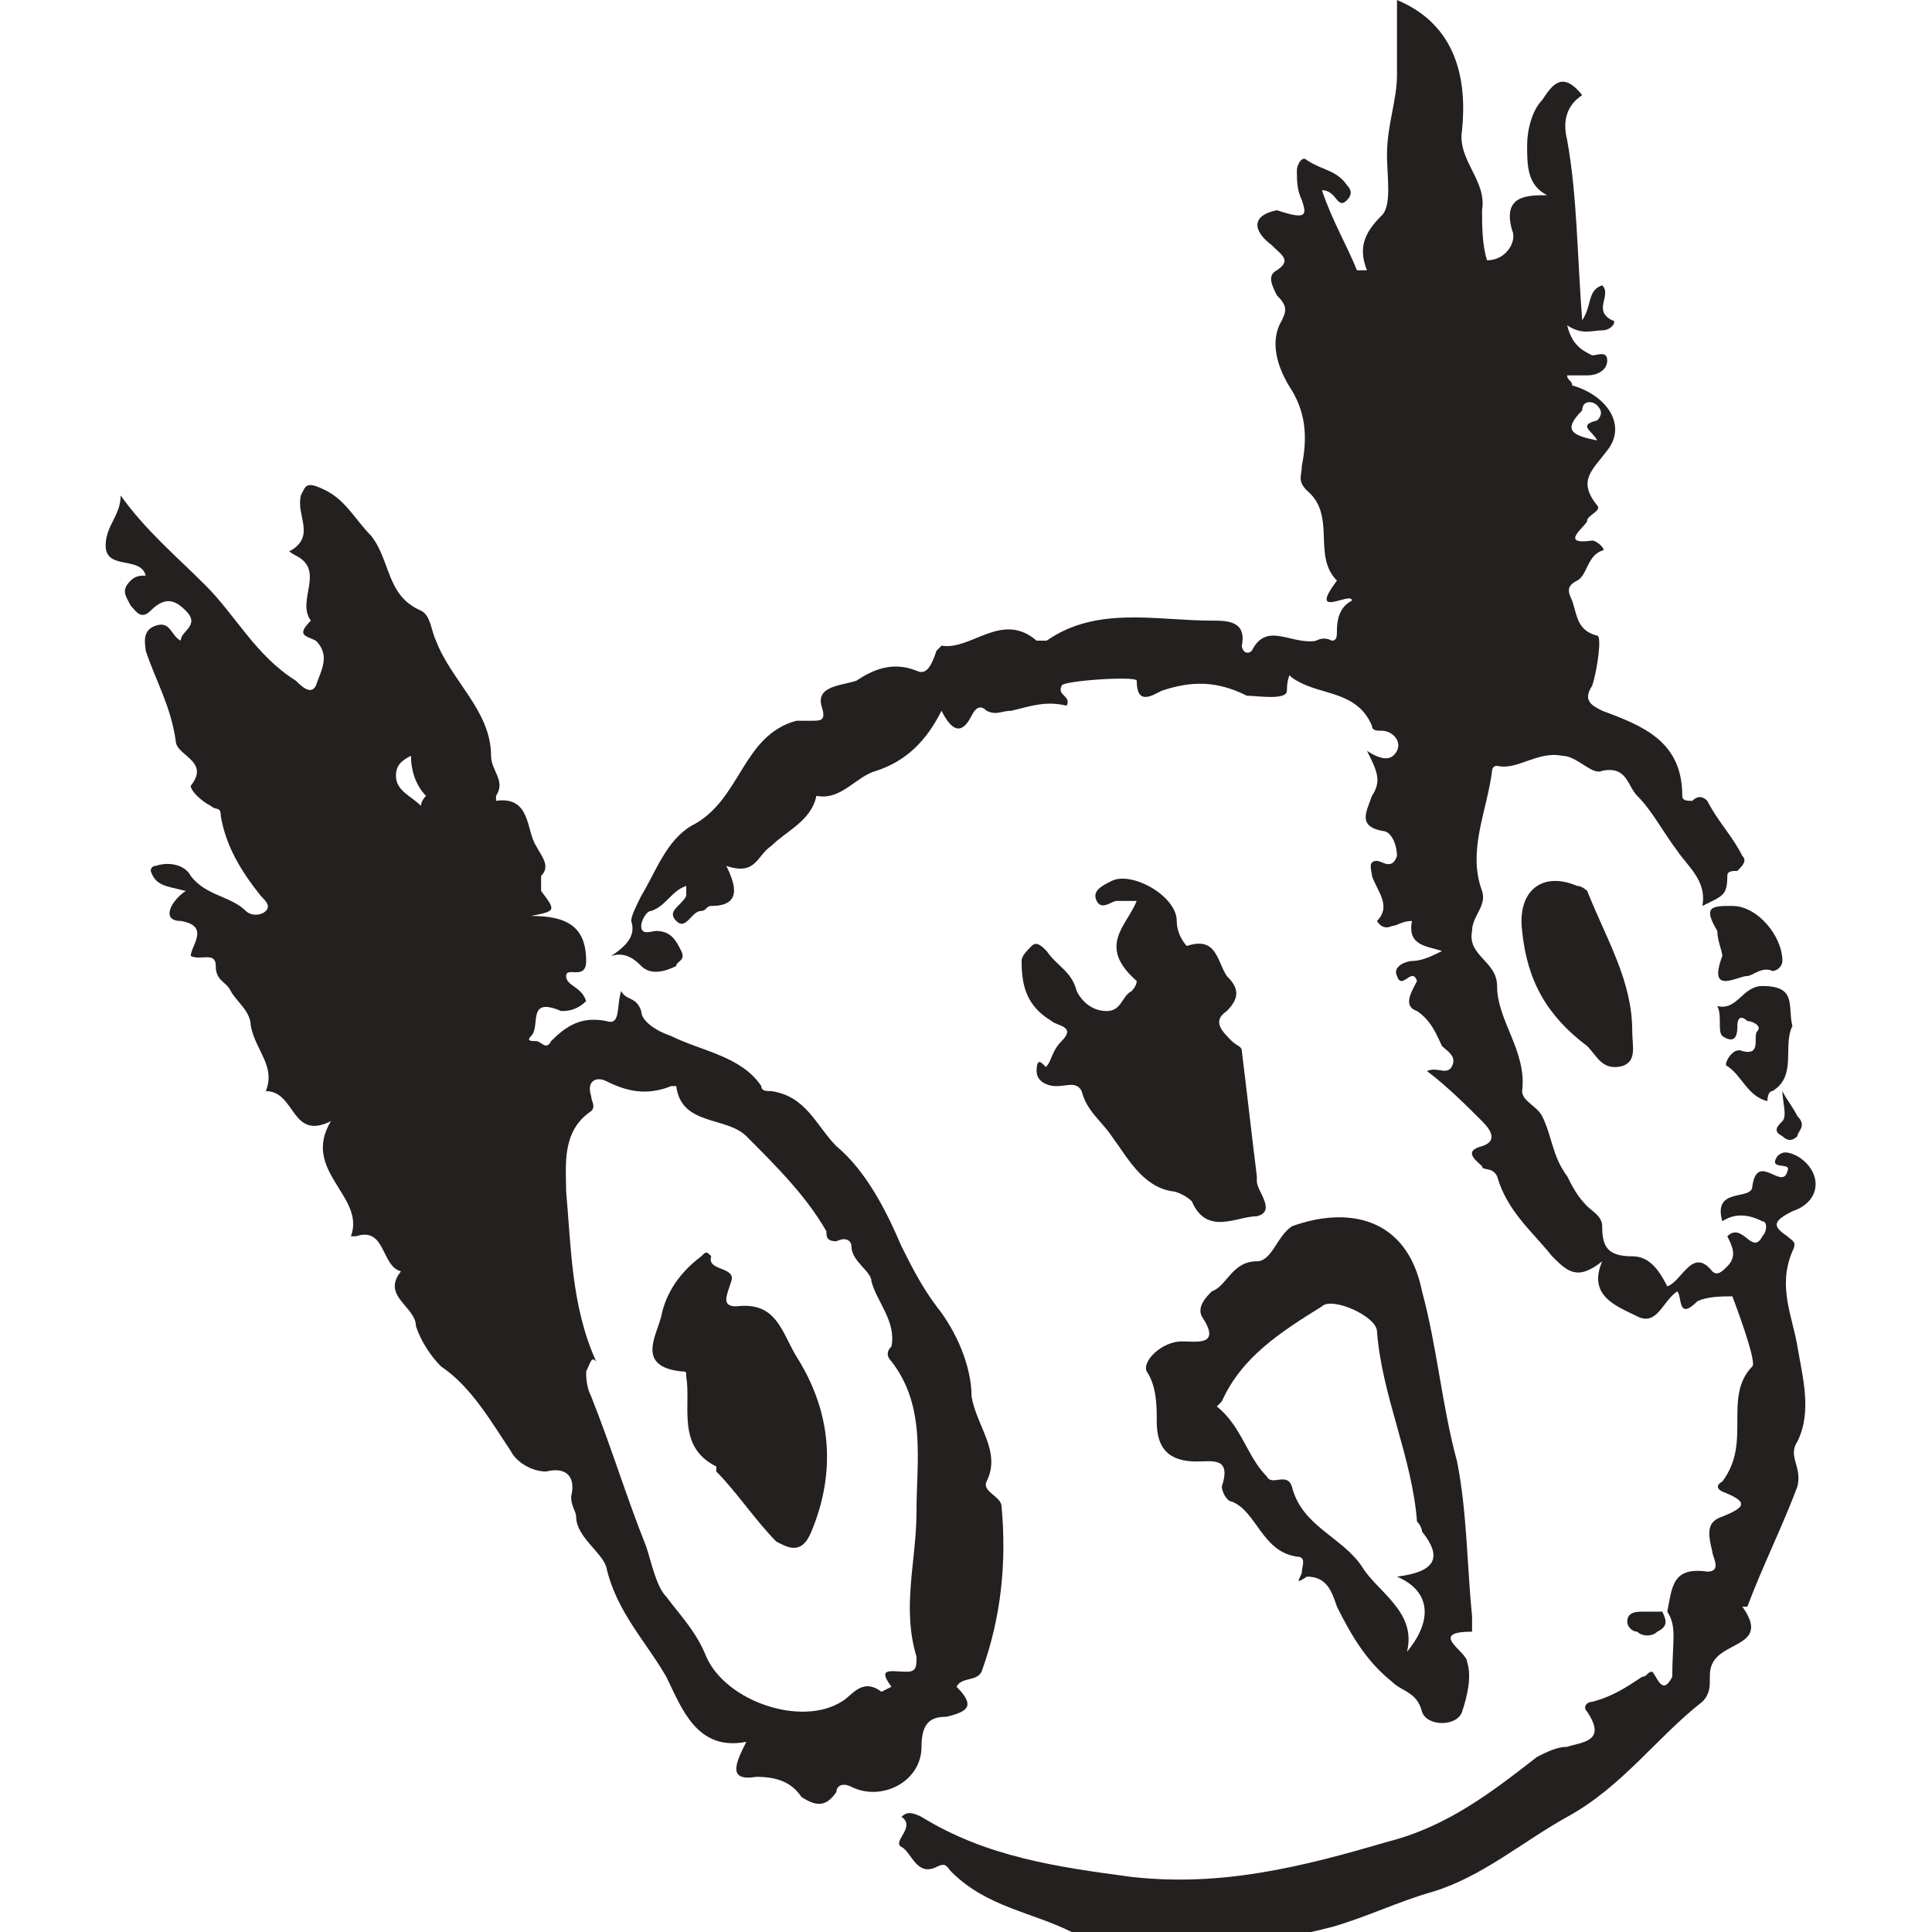 <svg width="128" height="128" viewBox="0 0 128 128" fill="none" xmlns="http://www.w3.org/2000/svg">
<g clip-path="url(#clip0_444_1964)">
<path d="M12.306 59.026C10.979 58.694 10.316 58.694 9.984 57.699C9.984 57.699 9.984 57.368 10.316 57.368C11.311 57.036 12.306 57.368 12.637 58.031C13.632 59.357 15.29 59.357 16.285 60.352C16.617 60.684 17.28 60.684 17.611 60.352C17.943 60.021 17.611 59.689 17.28 59.357C15.953 57.699 14.959 56.041 14.627 54.052C14.627 53.388 14.295 53.72 13.964 53.388C13.3 53.057 12.637 52.394 12.637 52.062C13.964 50.404 11.643 50.072 11.643 49.078C11.311 46.756 10.316 45.098 9.653 43.109C9.653 42.777 9.321 41.782 10.316 41.451C11.311 41.119 11.311 42.114 11.974 42.445C11.974 41.782 13.3 41.451 12.306 40.456C11.643 39.793 10.979 39.461 9.984 40.456C9.321 41.119 8.99 40.456 8.658 40.124C8.326 39.461 7.995 39.129 8.658 38.466C8.99 38.135 9.321 38.135 9.653 38.135C9.321 36.808 7 37.803 7 36.145C7 34.819 7.995 34.155 7.995 32.829C9.653 35.15 11.643 36.808 13.632 38.798C15.622 40.787 16.948 43.44 19.601 45.098C19.933 45.43 20.596 46.093 20.927 45.43C21.259 44.435 21.922 43.44 20.927 42.445C20.264 42.114 19.601 42.114 20.596 41.119C19.601 39.793 21.591 37.803 19.601 36.808C19.601 36.808 18.938 36.477 19.269 36.477C20.927 35.482 19.601 34.155 19.933 32.829C20.264 32.166 20.264 31.834 21.591 32.497C22.917 33.16 23.58 34.487 24.575 35.482C25.902 37.14 25.57 39.461 27.891 40.456C28.554 40.787 28.554 41.782 28.886 42.445C29.881 45.098 32.534 47.088 32.534 50.072C32.534 51.067 33.529 51.73 32.865 52.725V53.057C35.187 52.725 34.855 55.047 35.518 56.041C35.85 56.705 36.513 57.368 35.85 58.031C35.85 58.362 35.85 58.694 35.85 59.026C36.845 60.352 36.845 60.352 35.187 60.684C37.508 60.684 38.834 61.347 38.834 63.668C38.834 64.995 37.508 64 37.508 64.663C37.508 65.326 38.503 65.326 38.834 66.321C38.171 66.984 37.508 66.984 37.176 66.984C34.855 65.99 35.85 67.979 35.187 68.642C34.855 68.974 35.187 68.974 35.518 68.974C35.85 68.974 36.181 69.637 36.513 68.974C37.508 67.979 38.503 67.316 40.161 67.647C41.155 67.979 40.824 66.653 41.155 65.658C41.487 66.321 42.15 65.99 42.482 66.984C42.482 67.647 43.477 68.311 44.471 68.642C46.461 69.637 49.114 69.969 50.44 71.958C50.44 72.29 50.772 72.29 51.104 72.29C53.425 72.622 54.088 74.611 55.414 75.938C57.404 77.596 58.731 80.249 59.725 82.57C60.389 83.896 61.052 85.223 62.047 86.549C63.373 88.207 64.368 90.528 64.368 92.518C64.7 94.508 66.358 96.166 65.363 98.155C65.031 98.819 66.358 99.15 66.358 99.813C66.689 103.461 66.358 107.109 65.031 110.756C64.7 111.42 63.705 111.088 63.373 111.751C64.7 113.078 64.036 113.409 62.71 113.741C61.715 113.741 61.052 114.072 61.052 115.73C61.052 118.052 58.399 119.378 56.409 118.383C55.746 118.052 55.414 118.383 55.414 118.715C54.751 119.71 54.088 119.71 53.093 119.046C52.43 118.052 51.435 117.72 50.109 117.72C48.119 118.052 48.782 116.725 49.446 115.399C46.13 116.062 45.135 113.078 44.14 111.088C42.813 108.767 40.824 106.777 40.161 103.793C39.829 102.798 38.171 101.803 38.171 100.477C38.171 100.145 37.839 99.813 37.839 99.15C38.171 97.824 37.508 97.16 36.181 97.492C35.187 97.492 34.192 96.829 33.86 96.166C32.534 94.176 31.207 91.855 29.218 90.528C28.554 89.865 27.891 88.87 27.56 87.876C27.56 86.549 25.238 85.886 26.565 84.228C25.238 83.896 25.57 81.243 23.58 81.907H23.249C24.244 79.254 19.933 77.596 21.922 74.28C19.269 75.606 19.601 72.29 17.611 72.29C18.275 70.632 16.948 69.637 16.617 67.979C16.617 66.984 15.622 66.321 15.29 65.658C14.959 64.995 14.295 64.995 14.295 64C14.295 63.005 13.3 63.668 12.637 63.337C12.637 62.673 13.964 61.347 11.974 61.015C10.648 61.015 11.311 59.689 12.306 59.026ZM38.834 90.86C38.834 91.192 38.834 91.855 39.166 92.518C40.492 95.834 41.487 99.15 42.813 102.466C43.145 103.461 43.477 105.119 44.14 105.782C45.135 107.109 46.13 108.103 46.793 109.761C48.119 112.746 53.093 114.404 55.746 112.746C56.409 112.414 57.072 111.088 58.399 112.083L59.062 111.751C58.067 110.425 59.062 110.756 60.057 110.756C60.72 110.756 60.72 110.425 60.72 109.761C59.725 106.445 60.72 103.461 60.72 100.145C60.72 96.829 61.383 93.181 59.062 90.197C58.731 89.865 58.731 89.534 59.062 89.202C59.394 87.544 58.067 86.218 57.736 84.891C57.736 84.228 56.409 83.565 56.409 82.57C56.409 82.238 56.078 81.907 55.414 82.238C54.751 82.238 54.751 81.907 54.751 81.575C53.425 79.254 51.435 77.264 49.446 75.274C48.119 73.948 45.135 74.611 44.803 71.958H44.471C42.813 72.622 41.487 72.29 40.161 71.627C39.497 71.295 38.834 71.627 39.166 72.622C39.166 72.953 39.497 73.285 39.166 73.616C37.176 74.943 37.508 77.264 37.508 78.922C37.839 82.57 37.839 86.549 39.497 90.197C39.166 89.865 39.166 90.197 38.834 90.86ZM27.228 50.072C26.565 50.404 26.233 50.736 26.233 51.399C26.233 52.394 27.228 52.725 27.891 53.388C27.891 53.057 28.223 52.725 28.223 52.725C27.56 52.062 27.228 51.067 27.228 50.072Z" fill="#23201F"/>
<path d="M110.461 106.777C110.792 105.119 110.792 103.793 113.114 104.124C114.108 104.124 113.445 103.13 113.445 102.798C113.114 101.472 113.114 100.808 114.108 100.477C115.767 99.814 115.767 99.482 114.108 98.819C113.445 98.487 114.108 98.155 114.108 98.155C115.103 96.829 115.103 95.503 115.103 94.176C115.103 92.85 115.103 91.523 116.098 90.528C116.43 90.197 114.772 85.886 114.772 85.886C114.108 85.886 113.114 85.886 112.45 86.218C111.124 87.544 111.456 85.886 111.124 85.554C110.129 86.218 109.798 87.876 108.471 87.212C107.145 86.549 105.155 85.886 106.15 83.565C104.492 84.891 103.829 84.228 102.834 83.233C101.507 81.575 99.849 80.249 99.186 77.927C98.855 77.264 98.191 77.596 98.191 77.264C97.86 76.933 96.865 76.269 98.191 75.938C99.186 75.606 98.855 74.943 98.191 74.28C97.197 73.285 95.87 71.959 94.544 70.964C95.207 70.632 95.87 71.295 96.202 70.632C96.533 69.969 95.87 69.637 95.538 69.306C95.207 68.642 94.875 67.648 93.88 66.984C92.886 66.653 93.549 65.658 93.88 64.995C93.549 64 92.886 65.658 92.554 64.663C92.222 64 93.217 63.668 93.549 63.668C94.212 63.668 94.875 63.337 95.538 63.005C94.544 62.674 93.217 62.674 93.549 61.016C92.886 61.016 92.554 61.347 92.222 61.347C91.559 61.679 91.228 61.016 91.228 61.016C92.222 60.021 91.228 59.026 90.896 58.031C90.896 57.7 90.564 57.036 91.228 57.036C91.559 57.036 92.222 57.7 92.554 56.705C92.554 56.041 92.222 55.047 91.559 55.047C89.901 54.715 90.564 53.72 90.896 52.725C91.559 51.731 91.228 51.067 90.564 49.741C91.559 50.404 92.222 50.404 92.554 49.741C92.886 49.078 92.222 48.414 91.559 48.414C91.228 48.414 90.896 48.414 90.896 48.083C89.901 45.762 87.58 46.093 85.922 45.098C85.259 44.767 84.927 44.104 84.596 43.44C84.264 43.109 84.927 42.446 85.259 42.777C86.585 43.772 86.917 41.782 88.243 42.446C88.575 42.446 88.575 42.114 88.575 41.782C88.575 40.788 88.906 40.124 89.57 39.793C89.57 39.13 86.585 41.119 88.575 38.466C86.917 36.808 88.575 34.155 86.585 32.497C85.922 31.834 86.254 31.503 86.254 30.839C86.585 29.181 86.585 27.523 85.59 25.865C84.927 24.87 83.932 22.881 84.927 21.223C85.259 20.56 85.259 20.228 84.596 19.565C84.264 18.902 83.932 18.238 84.596 17.907C85.59 17.244 84.927 16.912 84.264 16.249C82.938 15.254 82.938 14.259 84.596 13.928C86.585 14.591 86.585 14.259 86.254 13.264C85.922 12.601 85.922 11.938 85.922 11.275C85.922 10.943 86.254 10.28 86.585 10.611C87.58 11.275 88.575 11.275 89.238 12.269C89.57 12.601 89.57 12.933 89.238 13.264C88.575 13.928 88.575 12.601 87.58 12.601C88.243 14.591 89.238 16.249 89.901 17.907C90.233 17.907 90.233 17.907 90.564 17.907C89.901 16.249 90.564 15.254 91.559 14.259C92.222 13.596 91.891 11.606 91.891 10.28C91.891 8.29 92.554 6.632 92.554 4.974C92.554 3.648 92.554 2.321 92.554 0.995C92.554 0.663 92.554 0.332 92.554 0C96.533 1.658 97.197 5.306 96.865 8.622C96.533 10.611 98.523 11.938 98.191 13.928C98.191 14.922 98.191 16.249 98.523 17.244C99.849 17.244 100.513 15.917 100.181 15.254C99.518 12.933 101.176 12.933 102.502 12.933C101.176 12.269 101.176 10.943 101.176 9.617C101.176 8.622 101.507 7.295 102.171 6.632C102.834 5.637 103.497 4.642 104.824 6.301C103.829 6.964 103.497 7.959 103.829 9.285C104.492 12.933 104.492 16.912 104.824 21.223C105.487 20.228 105.155 19.233 106.15 18.902C106.813 19.565 105.487 20.56 106.813 21.223C107.145 21.223 106.813 21.886 106.15 21.886C105.487 21.886 104.824 22.218 103.829 21.554C104.16 22.881 104.824 23.212 105.487 23.544C105.818 23.544 106.482 23.212 106.482 23.876C106.482 24.539 105.818 24.87 105.155 24.87C104.824 24.87 104.16 24.87 103.829 24.87C103.829 25.202 104.16 25.202 104.16 25.534C106.482 26.197 107.808 28.186 106.482 29.845C105.487 31.171 104.492 31.834 105.818 33.492C106.15 33.824 105.155 34.155 105.155 34.487C105.155 34.819 103.165 36.145 105.487 35.813C105.818 35.813 106.482 36.477 106.15 36.477C105.155 36.808 105.155 38.135 104.492 38.466C103.829 38.798 103.829 39.13 104.16 39.793C104.492 40.788 104.492 41.782 105.818 42.114C106.15 42.114 105.818 44.435 105.487 45.43C104.824 46.425 105.487 46.757 106.15 47.088C108.803 48.083 111.456 49.078 111.456 52.725C111.456 53.057 111.787 53.057 112.119 53.057C112.45 52.725 112.782 52.725 113.114 53.057C113.777 54.383 114.772 55.378 115.435 56.705C115.767 57.036 115.435 57.368 115.103 57.7C114.772 57.7 114.44 57.7 114.44 58.031C114.44 59.358 114.108 59.358 112.782 60.021C113.114 58.363 111.787 57.368 111.124 56.373C110.129 55.047 109.466 53.72 108.471 52.725C107.808 52.062 107.808 50.736 106.15 51.067C105.487 51.399 104.492 50.072 103.497 50.072C101.839 49.741 100.513 51.067 99.186 50.736C98.855 50.736 98.855 51.067 98.855 51.067C98.523 53.72 97.197 56.373 98.191 59.026C98.523 60.021 97.528 60.684 97.528 61.679C97.197 63.337 99.186 63.668 99.186 65.326C99.186 67.648 101.176 69.637 100.844 72.29C100.844 72.953 101.839 73.285 102.171 73.948C102.834 75.275 102.834 76.601 103.829 77.927C104.16 78.591 104.492 79.254 105.155 79.917C105.487 80.249 106.15 80.58 106.15 81.243C106.15 82.57 106.482 83.233 108.14 83.233C109.134 83.233 109.798 83.896 110.461 85.223C111.456 84.891 112.119 82.57 113.445 84.228C113.777 84.56 114.108 84.228 114.44 83.896C115.103 83.233 114.772 82.57 114.44 81.907C115.435 80.912 116.098 83.233 116.761 81.907C117.093 81.575 117.093 80.912 116.761 80.912C116.098 80.58 115.103 80.249 114.108 80.912C113.445 78.591 116.098 79.585 116.098 78.591C116.43 76.269 118.088 78.922 118.419 77.596C118.751 76.933 117.093 77.596 117.756 76.601C118.088 76.269 118.419 76.269 119.083 76.601C120.741 77.596 120.741 79.585 118.751 80.249C117.425 80.912 117.425 81.243 118.419 81.907C118.751 82.238 119.083 82.238 118.751 82.902C117.756 85.223 118.751 87.212 119.083 89.202C119.414 91.192 120.077 93.513 119.083 95.503C118.419 96.497 119.414 97.161 119.083 98.487C118.088 101.14 116.761 103.793 115.767 106.446H115.435C117.093 108.767 114.772 108.767 113.777 109.762C112.782 110.756 113.777 111.751 112.782 112.746C109.798 115.067 107.476 118.383 103.829 120.373C100.844 122.031 98.191 124.352 94.875 125.347C92.554 126.01 90.564 127.005 88.243 127.668C85.59 128.332 82.606 128.995 79.953 128.995C76.969 128.995 73.653 128.995 71 128C68.347 126.674 65.362 126.342 63.041 124.021C62.709 123.689 62.709 123.358 62.046 123.689C60.72 124.352 60.388 122.694 59.725 122.363C59.062 122.031 60.72 121.036 59.725 120.373C60.057 120.041 60.388 120.041 61.051 120.373C65.362 123.026 70.005 123.689 74.979 124.352C80.948 125.016 86.254 123.689 91.891 122.031C95.87 121.036 98.855 118.715 101.839 116.394C102.502 116.062 103.165 115.731 103.829 115.731C104.824 115.399 106.482 115.399 105.155 113.409C104.824 113.078 105.155 112.746 105.487 112.746C106.813 112.415 107.808 111.751 108.803 111.088C109.134 111.088 109.134 110.756 109.466 110.756C109.798 111.088 110.129 112.415 110.792 111.088C110.792 108.767 111.124 107.772 110.461 106.777ZM105.818 29.181C105.487 28.518 104.492 28.186 105.818 27.855C106.15 27.523 106.15 27.192 105.818 26.86C105.487 26.529 104.824 26.529 104.824 27.192C103.497 28.518 104.16 28.85 105.818 29.181Z" fill="#23201F"/>
<path d="M86.254 104.125C86.254 103.793 86.586 103.13 85.923 103.13C83.601 102.798 83.27 100.146 81.612 99.482C81.28 99.482 80.948 98.819 80.948 98.487C81.612 96.498 80.285 96.829 79.29 96.829C77.301 96.829 76.638 95.835 76.638 94.177C76.638 93.182 76.638 91.855 75.974 90.861C75.643 90.197 76.969 88.871 78.296 88.871C79.29 88.871 80.948 89.203 79.622 87.213C79.29 86.55 79.954 85.886 80.285 85.555C81.28 85.223 81.612 83.565 83.27 83.565C84.264 83.565 84.596 81.907 85.591 81.244C89.239 79.918 93.218 80.581 94.213 85.555C95.208 89.203 95.539 93.182 96.534 96.829C97.197 100.146 97.197 103.793 97.529 107.109C97.529 107.441 97.529 108.104 97.529 108.104C94.544 108.104 97.197 109.431 97.197 110.094C97.529 111.089 97.197 112.415 96.866 113.41C96.534 114.405 94.544 114.405 94.213 113.41C93.881 112.083 92.886 112.083 92.223 111.42C90.565 110.094 89.57 108.436 88.575 106.446C88.244 105.451 87.912 104.456 86.586 104.456C85.591 105.12 86.254 104.456 86.254 104.125ZM92.555 104.456C95.208 104.125 95.539 103.13 94.213 101.472C94.213 101.472 94.213 101.14 93.881 100.809C93.549 96.498 91.56 92.519 91.228 88.208C91.228 87.213 88.244 85.886 87.581 86.55C84.928 88.208 82.275 89.866 80.948 92.85L80.617 93.182C82.275 94.508 82.606 96.498 83.933 97.824C84.264 98.487 85.259 97.493 85.591 98.487C86.254 101.14 88.907 101.804 90.234 103.793C91.228 105.451 93.881 106.778 93.218 109.43C94.876 107.441 94.876 105.451 92.555 104.456Z" fill="#23201F"/>
<path d="M48.119 57.368C48.782 58.694 49.114 60.021 47.124 60.021C46.793 60.021 46.793 60.352 46.461 60.352C45.798 60.352 45.466 61.679 44.803 61.016C44.14 60.352 45.135 60.021 45.466 59.358C45.466 59.358 45.466 59.026 45.466 58.694C44.471 59.026 44.14 60.021 43.145 60.352C42.813 60.352 42.482 61.016 42.482 61.347C42.482 62.01 43.145 61.679 43.477 61.679C44.471 61.679 44.803 62.342 45.135 63.005C45.466 63.668 44.803 63.668 44.803 64C44.14 64.332 43.145 64.663 42.482 64C42.15 63.668 41.487 63.005 40.492 63.337C41.487 62.673 42.15 62.01 41.819 61.016C41.819 60.684 42.15 60.021 42.482 59.358C43.477 57.7 44.14 55.71 45.798 54.715C49.114 53.057 49.114 48.746 52.762 47.751C53.093 47.751 53.425 47.751 53.756 47.751C54.42 47.751 54.751 47.751 54.42 46.756C54.088 45.43 55.746 45.43 56.741 45.098C57.736 44.435 59.062 43.772 60.72 44.435C61.383 44.767 61.715 44.104 62.047 43.109L62.378 42.777C64.368 43.109 66.358 40.456 68.679 42.446C68.679 42.446 69.01 42.446 69.342 42.446C72.658 40.124 76.637 41.119 80.285 41.119C81.28 41.119 82.606 41.119 82.275 42.777C82.275 43.109 82.606 43.44 82.938 43.109C83.933 41.119 85.591 42.777 87.249 42.446C86.254 43.772 85.259 44.104 85.259 45.762C85.259 46.425 83.269 46.093 82.606 46.093C80.617 45.098 78.959 45.098 76.969 45.762C76.306 46.093 75.311 46.756 75.311 45.098C75.311 44.767 70.337 45.098 70.337 45.43C70.005 46.093 71 46.093 70.668 46.756C69.342 46.425 68.347 46.756 67.021 47.088C66.358 47.088 66.026 47.42 65.363 47.088C65.031 46.756 64.699 46.756 64.368 47.42C63.705 48.746 63.041 48.414 62.378 47.088C61.383 49.078 60.057 50.404 58.067 51.067C56.741 51.399 55.746 53.057 54.088 52.725C53.756 54.383 52.098 55.047 51.104 56.041C50.109 56.705 50.109 58.031 48.119 57.368Z" fill="#23201F"/>
<path d="M75.311 59.689C74.647 59.689 74.316 59.689 73.984 59.689C73.653 59.689 72.989 60.352 72.658 59.689C72.326 59.026 72.989 58.694 73.653 58.363C74.979 57.699 77.963 59.357 77.963 61.016C77.963 62.01 78.627 62.673 78.627 62.673C80.616 62.01 80.616 63.668 81.279 64.663C81.943 65.326 82.274 65.99 81.279 66.984C80.285 67.648 80.948 68.311 81.611 68.974C81.943 69.306 82.274 69.306 82.274 69.637C82.606 72.29 82.938 75.275 83.269 77.927V78.259C83.269 78.922 84.596 80.249 83.269 80.58C81.943 80.58 79.953 81.907 78.958 79.585C78.627 79.254 77.963 78.922 77.632 78.922C75.642 78.591 74.647 76.601 73.653 75.275C72.989 74.28 71.995 73.617 71.663 72.29C71.331 71.627 70.668 71.959 70.005 71.959C69.342 71.959 68.678 71.627 68.678 70.964C68.678 69.637 69.342 70.964 69.342 70.632C69.673 70.3 69.673 69.637 70.336 68.974C71.331 67.979 70.005 67.979 69.673 67.648C68.015 66.653 67.684 65.326 67.684 63.668C67.684 63.337 68.015 63.005 68.347 62.673C68.678 62.342 69.01 62.673 69.342 63.005C70.005 64 71 64.332 71.331 65.658C71.663 66.321 72.326 66.984 73.321 66.984C74.316 66.984 74.316 65.99 74.979 65.658C74.979 65.658 75.311 65.326 75.311 64.995C72.658 62.673 74.647 61.347 75.311 59.689Z" fill="#23201F"/>
<path d="M108.14 68.311C108.14 69.306 108.472 70.301 107.477 70.632C106.151 70.964 105.819 69.969 105.156 69.306C102.503 67.316 101.177 64.995 100.845 61.679C100.513 59.026 102.171 57.7 104.493 58.695C104.824 58.695 105.156 59.026 105.156 59.026C106.482 62.342 108.14 64.995 108.14 68.311Z" fill="#23201F"/>
<path d="M118.751 67.979C118.088 69.305 119.083 71.295 117.425 72.29C117.093 72.29 117.093 72.953 117.093 72.953C115.767 72.621 115.435 71.295 114.441 70.632C114.109 70.632 114.772 69.305 115.435 69.637C116.762 69.969 116.099 68.642 116.43 68.311C116.762 67.979 116.099 67.647 115.767 67.647C115.435 67.316 115.104 67.316 115.104 67.979C115.104 68.311 115.104 69.305 114.109 68.642C113.777 68.311 114.109 67.316 113.777 66.653C115.104 66.984 115.435 65.326 116.762 65.326C119.083 65.326 118.42 66.653 118.751 67.979Z" fill="#23201F"/>
<path d="M114.772 60.02C116.43 60.02 118.088 62.01 118.088 63.668C118.088 64 117.756 64.331 117.425 64.331C116.761 64 116.098 64.663 115.766 64.663C115.103 64.663 113.114 65.989 114.108 63.337C114.108 63.005 113.777 62.342 113.777 61.678C112.782 60.02 113.445 60.02 114.772 60.02Z" fill="#23201F"/>
<path d="M118.088 72.29C118.42 72.953 118.751 73.285 119.083 73.948C119.746 74.611 119.083 74.943 119.083 75.275C118.751 75.606 118.42 75.606 118.088 75.275C117.425 74.943 117.756 74.611 118.088 74.28C118.42 73.948 118.088 72.953 118.088 72.29Z" fill="#23201F"/>
<path d="M110.13 106.777C110.461 107.441 110.461 107.772 109.798 108.104C109.467 108.435 108.803 108.435 108.472 108.104C108.14 108.104 107.809 107.772 107.809 107.441C107.809 106.777 108.472 106.777 108.803 106.777C109.467 106.777 109.798 106.777 110.13 106.777C110.461 106.777 110.13 106.777 110.13 106.777Z" fill="#23201F"/>
<path d="M48.45 84.891C48.119 85.886 47.787 86.549 48.782 86.549C51.435 86.218 51.766 88.207 52.761 89.865C55.083 93.513 55.414 97.492 53.756 101.471C53.093 103.129 52.098 102.466 51.435 102.135C50.108 100.808 48.782 98.819 47.456 97.492V97.16C44.803 95.834 45.797 93.181 45.466 91.192C45.466 90.86 45.466 90.86 45.134 90.86C42.15 90.528 43.476 88.539 43.808 87.212C44.139 85.554 45.134 84.228 46.461 83.233C46.792 82.901 46.792 82.901 47.124 83.233C46.792 84.228 48.782 83.896 48.45 84.891Z" fill="#23201F"/>
</g>
<defs>
<clipPath id="clip0_444_1964">
<rect width="128" height="128" fill="white"/>
</clipPath>
</defs>
</svg>
